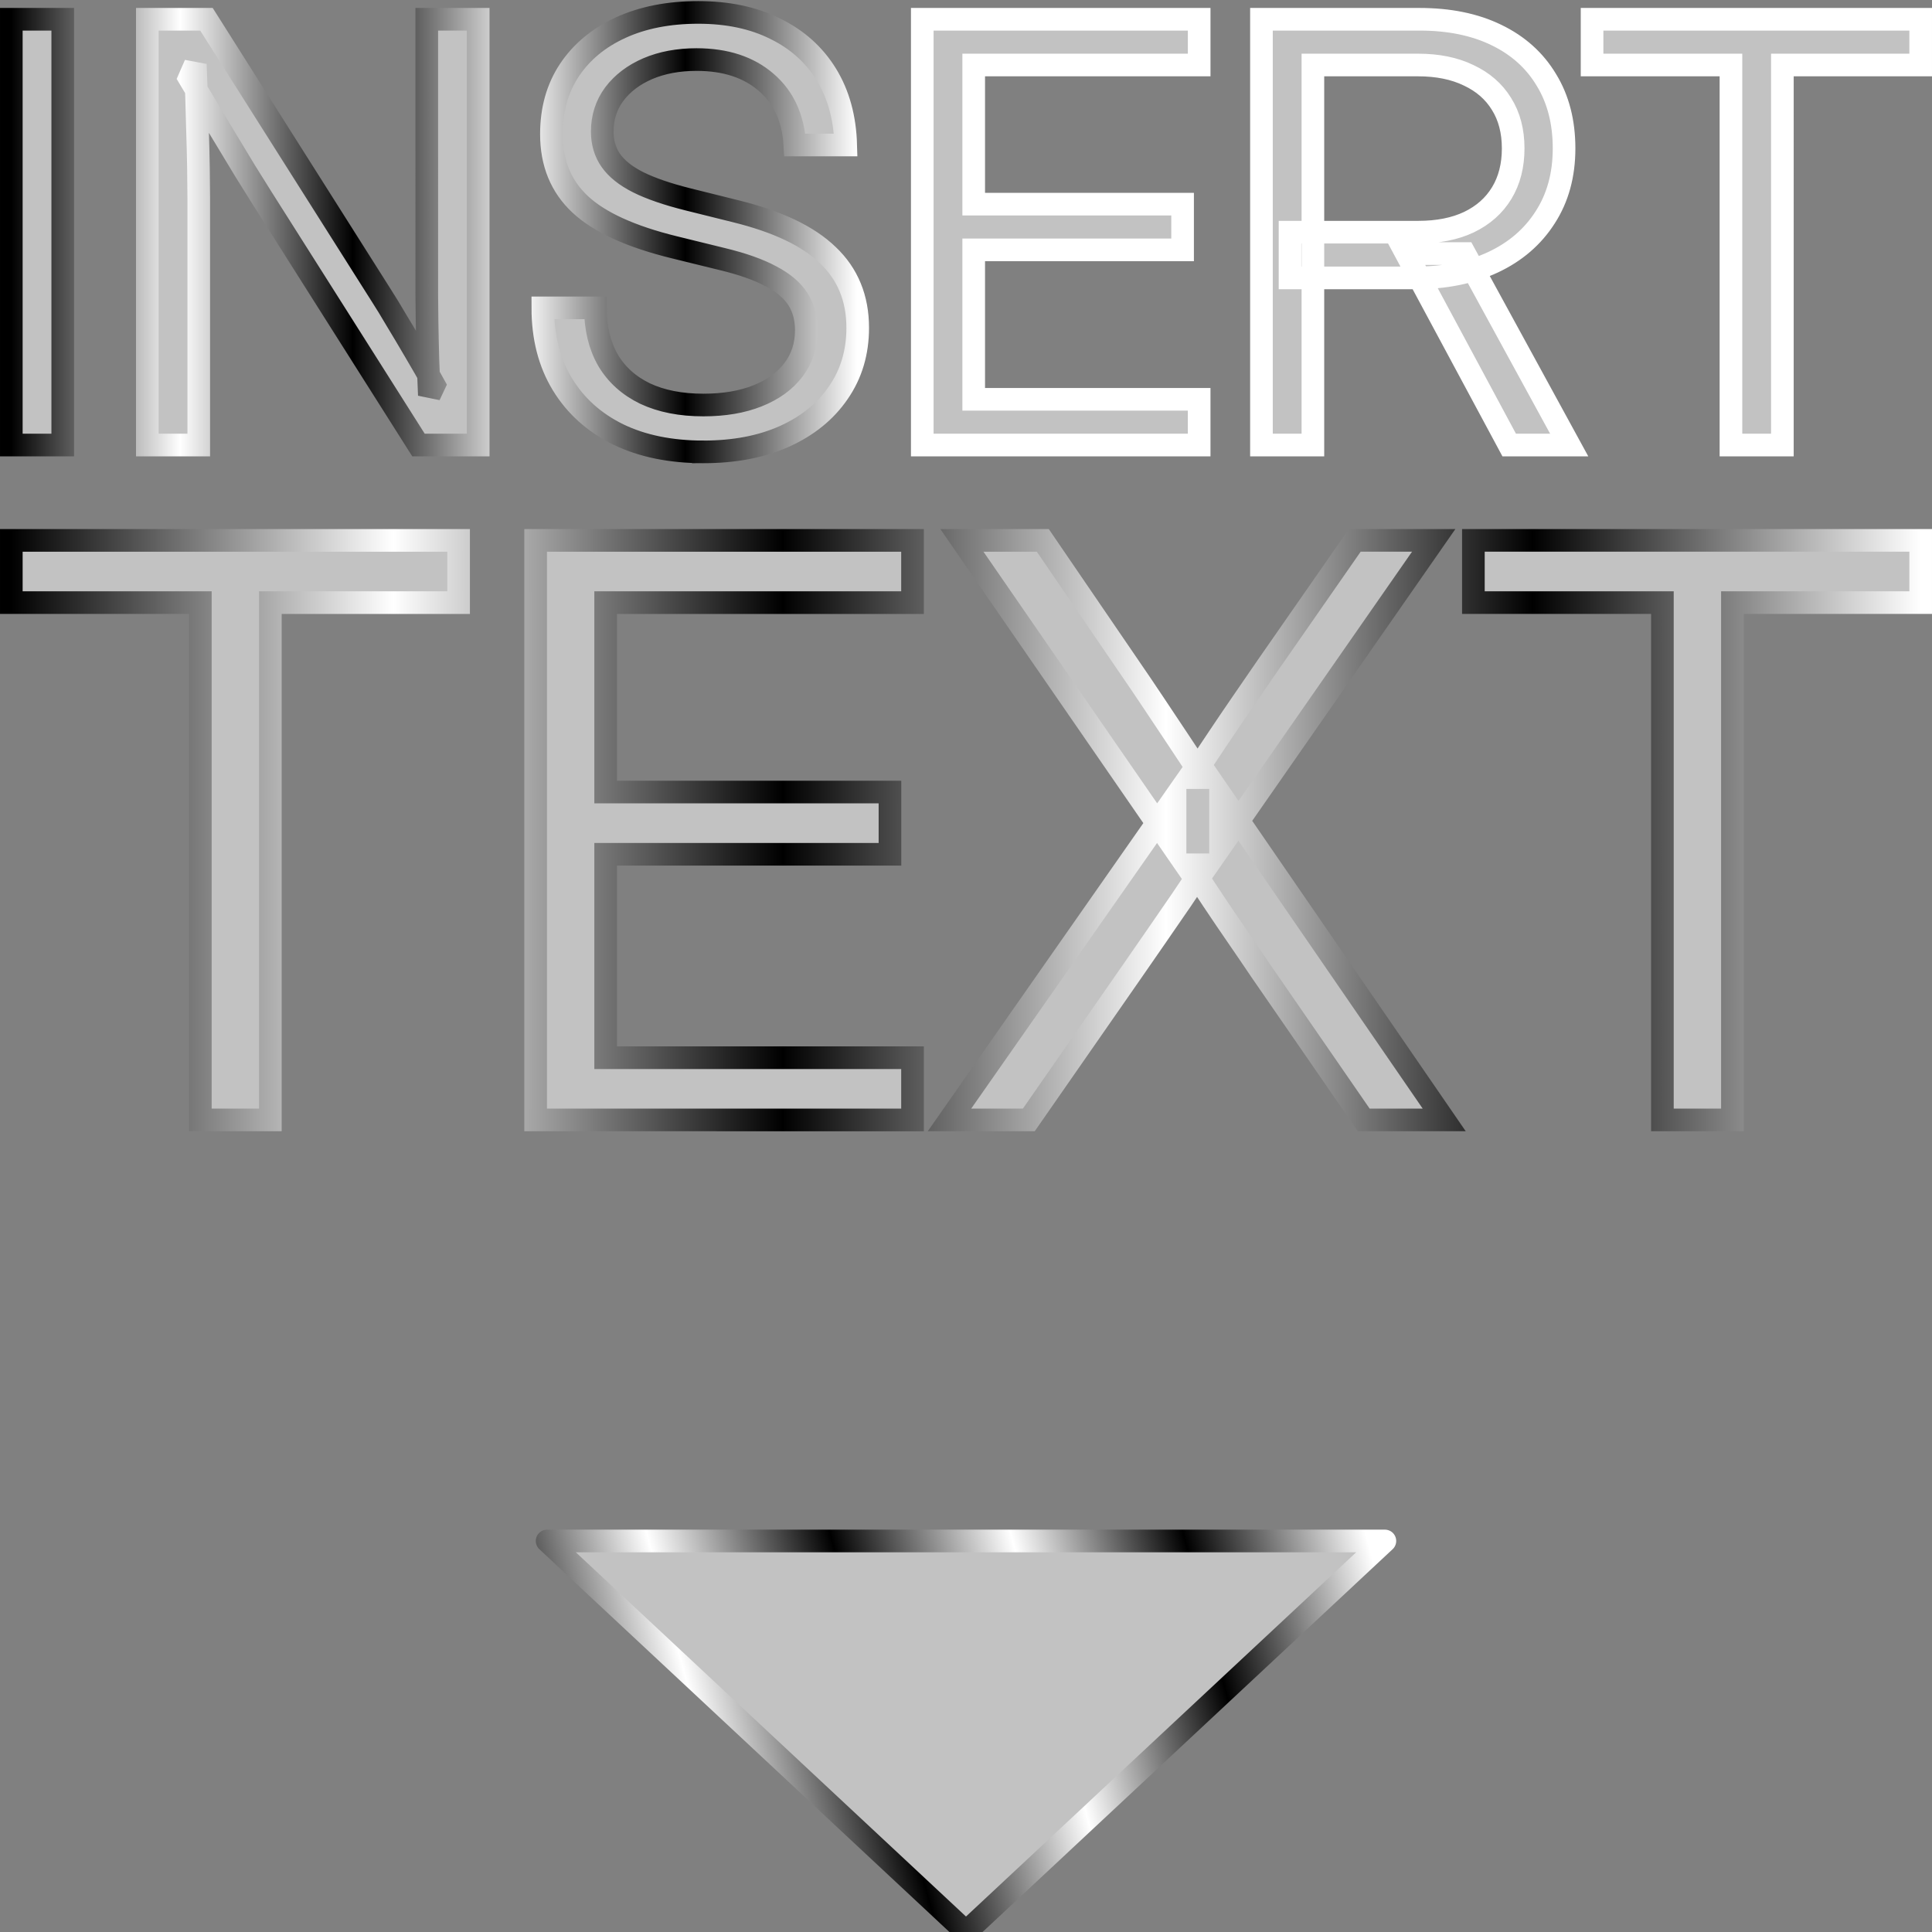 <?xml version="1.0" encoding="UTF-8" standalone="no"?>
<!-- Created with Inkscape (http://www.inkscape.org/) -->

<svg
   width="512"
   height="512"
   viewBox="0 0 135.467 135.467"
   version="1.1"
   id="svg5"
   inkscape:version="1.4.2 (ebf0e940d0, 2025-05-08)"
   sodipodi:docname="insert-text.svg"
   xml:space="preserve"
   xmlns:inkscape="http://www.inkscape.org/namespaces/inkscape"
   xmlns:sodipodi="http://sodipodi.sourceforge.net/DTD/sodipodi-0.dtd"
   xmlns:xlink="http://www.w3.org/1999/xlink"
   xmlns="http://www.w3.org/2000/svg"
   xmlns:svg="http://www.w3.org/2000/svg"><rect x="0" y="0" width="135.467" height="135.467" fill="#808080" stroke="none"/><sodipodi:namedview
     id="namedview7"
     pagecolor="#242424"
     bordercolor="#666666"
     borderopacity="1"
     inkscape:showpageshadow="0"
     inkscape:pageopacity="0"
     inkscape:pagecheckerboard="1"
     inkscape:deskcolor="#000000"
     inkscape:document-units="px"
     showgrid="false"
     inkscape:zoom="0.3535534"
     inkscape:cx="202.23253"
     inkscape:cy="-309.71276"
     inkscape:window-width="3256"
     inkscape:window-height="1080"
     inkscape:window-x="1864"
     inkscape:window-y="0"
     inkscape:window-maximized="0"
     inkscape:current-layer="layer1" /><defs
     id="defs2"><linearGradient
       id="linearGradient36"
       inkscape:collect="always"><stop
         style="stop-color:#0a290a;stop-opacity:1;"
         offset="0"
         id="stop32" /><stop
         style="stop-color:#399339;stop-opacity:1;"
         offset="1"
         id="stop33" /></linearGradient><linearGradient
       id="linearGradient103"
       inkscape:collect="always"><stop
         style="stop-color:#5db41a;stop-opacity:1;"
         offset="0.42"
         id="stop103" /><stop
         style="stop-color:#5db41a;stop-opacity:0;"
         offset="1"
         id="stop104" /></linearGradient><linearGradient
       id="linearGradient45"
       inkscape:collect="always"><stop
         style="stop-color:#00a3ff;stop-opacity:1;"
         offset="0.63"
         id="stop83" /><stop
         style="stop-color:#86ca37;stop-opacity:1;"
         offset="0.653"
         id="stop44" /><stop
         style="stop-color:#65740a;stop-opacity:1;"
         offset="0.963"
         id="stop45" /></linearGradient><linearGradient
       id="linearGradient2"
       inkscape:collect="always"><stop
         style="stop-color:#000000;stop-opacity:0.2;"
         offset="0"
         id="stop2" /><stop
         style="stop-color:#ffffff;stop-opacity:0.5;"
         offset="1"
         id="stop3" /></linearGradient><clipPath
       clipPathUnits="userSpaceOnUse"
       id="clipPath104"><path
         id="path105"
         style="display:inline;opacity:1;fill:url(#linearGradient105);fill-opacity:1;stroke:none;stroke-width:1.587;stroke-linecap:round;stroke-linejoin:round;stroke-miterlimit:12;paint-order:markers stroke fill"
         d="M 116.93,34.445 C 97.701,34.445 79.24,39.456 68.546,47.895 58.851,44.302 47.793,42.429 35.948,42.429 25.885,42.429 15.997,43.821 7.269,46.465 V 99.238 c 8.728,2.645 18.616,4.036 28.679,4.036 19.23,-8e-5 37.192,-5.066 47.885,-13.505 9.695,3.593 21.252,5.521 33.097,5.521 4.053,-1e-5 8.096,-0.226 12.059,-0.674 v -59.498 c -3.964,-0.448 -8.006,-0.674 -12.059,-0.674 z"
         sodipodi:nodetypes="cccccsccccc" /></clipPath><linearGradient
       inkscape:collect="always"
       xlink:href="#linearGradient103"
       id="linearGradient105"
       gradientUnits="userSpaceOnUse"
       x1="32.365"
       y1="42.488"
       x2="36.019"
       y2="82.179" /><clipPath
       clipPathUnits="userSpaceOnUse"
       id="clipPath111"><path
         id="path112"
         style="opacity:1;fill:url(#linearGradient112);fill-opacity:1;stroke:none;stroke-width:1.587;stroke-linecap:round;stroke-linejoin:round;stroke-miterlimit:12;paint-order:markers stroke fill"
         d="M 116.93,45.351 C 97.701,45.351 79.24,49.568 68.546,56.67 58.851,53.646 47.793,52.07 35.948,52.07 25.885,52.07 15.997,53.241 7.269,55.467 v 44.411 c 8.728,2.226 18.616,3.397 28.679,3.397 19.23,-7e-5 37.192,-4.263 47.885,-11.365 9.695,3.024 21.252,4.646 33.097,4.646 4.053,-8e-6 8.096,-0.19 12.059,-0.567 V 45.918 c -3.964,-0.377 -8.006,-0.567 -12.059,-0.567 z"
         sodipodi:nodetypes="cccccsccccc" /></clipPath><linearGradient
       inkscape:collect="always"
       xlink:href="#linearGradient103"
       id="linearGradient112"
       gradientUnits="userSpaceOnUse"
       gradientTransform="matrix(1,0,0,0.842,0,16.364)"
       x1="32.365"
       y1="42.488"
       x2="36.019"
       y2="82.179" /><clipPath
       clipPathUnits="userSpaceOnUse"
       id="clipPath123"><path
         style="baseline-shift:baseline;display:inline;overflow:visible;vector-effect:none;fill:#552b2b;stroke-width:1;stroke-linecap:round;stroke-linejoin:round;stroke-miterlimit:12;paint-order:markers stroke fill;enable-background:accumulate;stop-color:#000000"
         d="M 157.853,-1.935 H 279.574 V 94.345 H 157.853 Z"
         id="path124" /></clipPath><clipPath
       clipPathUnits="userSpaceOnUse"
       id="clipPath5"><path
         id="path5"
         style="display:inline;opacity:1;fill:url(#linearGradient5);fill-opacity:1;stroke:none;stroke-width:1.587;stroke-linecap:round;stroke-linejoin:round;stroke-miterlimit:12;paint-order:markers stroke fill"
         d="M 116.93,50.374 C 97.701,50.374 79.24,54.225 68.546,60.711 58.851,57.949 47.793,56.51 35.948,56.51 25.885,56.51 15.997,57.58 7.269,59.612 L 7.269,103.275 H 128.989 l 2.7e-4,-52.383 c -3.964,-0.344 -8.006,-0.518 -12.059,-0.518 z"
         sodipodi:nodetypes="cccccccc" /></clipPath><linearGradient
       inkscape:collect="always"
       xlink:href="#linearGradient103"
       id="linearGradient5"
       gradientUnits="userSpaceOnUse"
       gradientTransform="matrix(1,0,0,0.769,0,23.9)"
       x1="32.365"
       y1="42.488"
       x2="35.816"
       y2="92.345" /><clipPath
       clipPathUnits="userSpaceOnUse"
       id="clipPath101"><rect
         style="display:inline;opacity:1;fill:url(#linearGradient102);fill-opacity:1;stroke:url(#linearGradient108);stroke-width:1.587;stroke-linecap:round;stroke-linejoin:round;stroke-miterlimit:12;paint-order:markers stroke fill"
         id="rect102"
         width="121.721"
         height="96.28"
         x="7.269"
         y="6.994" /></clipPath><linearGradient
       inkscape:collect="always"
       xlink:href="#linearGradient45"
       id="linearGradient102"
       gradientUnits="userSpaceOnUse"
       gradientTransform="matrix(0.974,0,0,1.012,1.736,-0.191)"
       x1="49.739"
       y1="7.103"
       x2="52.95"
       y2="102.284" /><linearGradient
       inkscape:collect="always"
       xlink:href="#linearGradient2"
       id="linearGradient108"
       gradientUnits="userSpaceOnUse"
       gradientTransform="matrix(0.974,0,0,1.012,1.736,-0.191)"
       x1="66.835"
       y1="8.17"
       x2="68.189"
       y2="102.284" /><clipPath
       clipPathUnits="userSpaceOnUse"
       id="clipPath108"><rect
         style="display:inline;opacity:1;fill:url(#linearGradient109);fill-opacity:1;stroke:url(#linearGradient110);stroke-width:1.587;stroke-linecap:round;stroke-linejoin:round;stroke-miterlimit:12;paint-order:markers stroke fill"
         id="rect108"
         width="121.721"
         height="96.28"
         x="7.269"
         y="6.994" /></clipPath><linearGradient
       inkscape:collect="always"
       xlink:href="#linearGradient45"
       id="linearGradient109"
       gradientUnits="userSpaceOnUse"
       gradientTransform="matrix(0.974,0,0,1.012,1.736,-0.191)"
       x1="49.739"
       y1="7.103"
       x2="52.95"
       y2="102.284" /><linearGradient
       inkscape:collect="always"
       xlink:href="#linearGradient2"
       id="linearGradient110"
       gradientUnits="userSpaceOnUse"
       gradientTransform="matrix(0.974,0,0,1.012,1.736,-0.191)"
       x1="66.835"
       y1="8.17"
       x2="68.189"
       y2="102.284" /><clipPath
       clipPathUnits="userSpaceOnUse"
       id="clipPath110"><rect
         style="display:inline;opacity:1;fill:url(#linearGradient111);fill-opacity:1;stroke:url(#linearGradient113);stroke-width:1.587;stroke-linecap:round;stroke-linejoin:round;stroke-miterlimit:12;paint-order:markers stroke fill"
         id="rect110"
         width="121.721"
         height="96.28"
         x="7.269"
         y="6.994" /></clipPath><linearGradient
       inkscape:collect="always"
       xlink:href="#linearGradient45"
       id="linearGradient111"
       gradientUnits="userSpaceOnUse"
       gradientTransform="matrix(0.974,0,0,1.012,1.736,-0.191)"
       x1="49.739"
       y1="7.103"
       x2="52.95"
       y2="102.284" /><linearGradient
       inkscape:collect="always"
       xlink:href="#linearGradient2"
       id="linearGradient113"
       gradientUnits="userSpaceOnUse"
       gradientTransform="matrix(0.974,0,0,1.012,1.736,-0.191)"
       x1="66.835"
       y1="8.17"
       x2="68.189"
       y2="102.284" /><clipPath
       clipPathUnits="userSpaceOnUse"
       id="clipPath113"><rect
         style="display:inline;opacity:1;fill:url(#linearGradient114);fill-opacity:1;stroke:url(#linearGradient115);stroke-width:1.587;stroke-linecap:round;stroke-linejoin:round;stroke-miterlimit:12;paint-order:markers stroke fill"
         id="rect113"
         width="121.721"
         height="96.28"
         x="7.269"
         y="6.994" /></clipPath><linearGradient
       inkscape:collect="always"
       xlink:href="#linearGradient45"
       id="linearGradient114"
       gradientUnits="userSpaceOnUse"
       gradientTransform="matrix(0.974,0,0,1.012,1.736,-0.191)"
       x1="49.739"
       y1="7.103"
       x2="52.95"
       y2="102.284" /><linearGradient
       inkscape:collect="always"
       xlink:href="#linearGradient2"
       id="linearGradient115"
       gradientUnits="userSpaceOnUse"
       gradientTransform="matrix(0.974,0,0,1.012,1.736,-0.191)"
       x1="66.835"
       y1="8.17"
       x2="68.189"
       y2="102.284" /><clipPath
       clipPathUnits="userSpaceOnUse"
       id="clipPath127"><rect
         style="display:inline;opacity:1;fill:url(#linearGradient128);fill-opacity:1;stroke:url(#linearGradient129);stroke-width:1.587;stroke-linecap:round;stroke-linejoin:round;stroke-miterlimit:12;paint-order:markers stroke fill"
         id="rect128"
         width="121.721"
         height="96.28"
         x="7.269"
         y="6.994" /></clipPath><linearGradient
       inkscape:collect="always"
       xlink:href="#linearGradient45"
       id="linearGradient128"
       gradientUnits="userSpaceOnUse"
       gradientTransform="matrix(0.974,0,0,1.012,1.736,-0.191)"
       x1="49.739"
       y1="7.103"
       x2="52.95"
       y2="102.284" /><linearGradient
       inkscape:collect="always"
       xlink:href="#linearGradient2"
       id="linearGradient129"
       gradientUnits="userSpaceOnUse"
       gradientTransform="matrix(0.974,0,0,1.012,1.736,-0.191)"
       x1="66.835"
       y1="8.17"
       x2="68.189"
       y2="102.284" /><clipPath
       clipPathUnits="userSpaceOnUse"
       id="clipPath139"><rect
         style="display:inline;opacity:1;fill:url(#linearGradient140);fill-opacity:1;stroke:url(#linearGradient141);stroke-width:1.587;stroke-linecap:round;stroke-linejoin:round;stroke-miterlimit:12;paint-order:markers stroke fill"
         id="rect139"
         width="121.721"
         height="96.28"
         x="147.025"
         y="-9.173" /></clipPath><linearGradient
       inkscape:collect="always"
       xlink:href="#linearGradient45"
       id="linearGradient140"
       gradientUnits="userSpaceOnUse"
       gradientTransform="matrix(0.974,0,0,1.012,141.493,-16.358)"
       x1="49.739"
       y1="7.103"
       x2="52.95"
       y2="102.284" /><linearGradient
       inkscape:collect="always"
       xlink:href="#linearGradient2"
       id="linearGradient141"
       gradientUnits="userSpaceOnUse"
       gradientTransform="matrix(0.974,0,0,1.012,141.493,-16.358)"
       x1="66.835"
       y1="8.17"
       x2="68.189"
       y2="102.284" /><clipPath
       clipPathUnits="userSpaceOnUse"
       id="clipPath141"><rect
         style="display:inline;opacity:1;fill:url(#linearGradient142);fill-opacity:1;stroke:url(#linearGradient143);stroke-width:1.587;stroke-linecap:round;stroke-linejoin:round;stroke-miterlimit:12;paint-order:markers stroke fill"
         id="rect141"
         width="121.721"
         height="96.28"
         x="147.025"
         y="-9.173" /></clipPath><linearGradient
       inkscape:collect="always"
       xlink:href="#linearGradient45"
       id="linearGradient142"
       gradientUnits="userSpaceOnUse"
       gradientTransform="matrix(0.974,0,0,1.012,141.493,-16.358)"
       x1="49.739"
       y1="7.103"
       x2="52.95"
       y2="102.284" /><linearGradient
       inkscape:collect="always"
       xlink:href="#linearGradient2"
       id="linearGradient143"
       gradientUnits="userSpaceOnUse"
       gradientTransform="matrix(0.974,0,0,1.012,141.493,-16.358)"
       x1="66.835"
       y1="8.17"
       x2="68.189"
       y2="102.284" /><clipPath
       clipPathUnits="userSpaceOnUse"
       id="clipPath143"><rect
         style="display:inline;opacity:1;fill:url(#linearGradient144);fill-opacity:1;stroke:url(#linearGradient145);stroke-width:1.587;stroke-linecap:round;stroke-linejoin:round;stroke-miterlimit:12;paint-order:markers stroke fill"
         id="rect143"
         width="121.721"
         height="96.28"
         x="147.025"
         y="-9.173" /></clipPath><linearGradient
       inkscape:collect="always"
       xlink:href="#linearGradient45"
       id="linearGradient144"
       gradientUnits="userSpaceOnUse"
       gradientTransform="matrix(0.974,0,0,1.012,141.493,-16.358)"
       x1="49.739"
       y1="7.103"
       x2="52.95"
       y2="102.284" /><linearGradient
       inkscape:collect="always"
       xlink:href="#linearGradient2"
       id="linearGradient145"
       gradientUnits="userSpaceOnUse"
       gradientTransform="matrix(0.974,0,0,1.012,141.493,-16.358)"
       x1="66.835"
       y1="8.17"
       x2="68.189"
       y2="102.284" /><clipPath
       clipPathUnits="userSpaceOnUse"
       id="clipPath145"><rect
         style="display:inline;opacity:1;fill:url(#linearGradient146);fill-opacity:1;stroke:url(#linearGradient147);stroke-width:1.587;stroke-linecap:round;stroke-linejoin:round;stroke-miterlimit:12;paint-order:markers stroke fill"
         id="rect145"
         width="121.721"
         height="96.28"
         x="147.025"
         y="-9.173" /></clipPath><linearGradient
       inkscape:collect="always"
       xlink:href="#linearGradient45"
       id="linearGradient146"
       gradientUnits="userSpaceOnUse"
       gradientTransform="matrix(0.974,0,0,1.012,141.493,-16.358)"
       x1="49.739"
       y1="7.103"
       x2="52.95"
       y2="102.284" /><linearGradient
       inkscape:collect="always"
       xlink:href="#linearGradient2"
       id="linearGradient147"
       gradientUnits="userSpaceOnUse"
       gradientTransform="matrix(0.974,0,0,1.012,141.493,-16.358)"
       x1="66.835"
       y1="8.17"
       x2="68.189"
       y2="102.284" /><clipPath
       clipPathUnits="userSpaceOnUse"
       id="clipPath147"><rect
         style="display:inline;opacity:1;fill:url(#linearGradient148);fill-opacity:1;stroke:url(#linearGradient149);stroke-width:1.587;stroke-linecap:round;stroke-linejoin:round;stroke-miterlimit:12;paint-order:markers stroke fill"
         id="rect147"
         width="121.721"
         height="96.28"
         x="147.025"
         y="-9.173" /></clipPath><linearGradient
       inkscape:collect="always"
       xlink:href="#linearGradient45"
       id="linearGradient148"
       gradientUnits="userSpaceOnUse"
       gradientTransform="matrix(0.974,0,0,1.012,141.493,-16.358)"
       x1="49.739"
       y1="7.103"
       x2="52.95"
       y2="102.284" /><linearGradient
       inkscape:collect="always"
       xlink:href="#linearGradient2"
       id="linearGradient149"
       gradientUnits="userSpaceOnUse"
       gradientTransform="matrix(0.974,0,0,1.012,141.493,-16.358)"
       x1="66.835"
       y1="8.17"
       x2="68.189"
       y2="102.284" /><clipPath
       clipPathUnits="userSpaceOnUse"
       id="clipPath193"><path
         id="path194"
         style="display:inline;mix-blend-mode:normal;fill:#ff7f2a;fill-opacity:1;stroke-width:2.117;stroke-linecap:round;stroke-linejoin:round;stroke-miterlimit:12;paint-order:markers stroke fill"
         d="m -170.602,-16.706 c 0,0 -0.931,4.281 -1.375,6.56 -0.462,2.095 -0.956,4.371 -1.358,5.417 -1.037,2.704 -2.732,4.615 -2.732,4.615 h 1.648 c -0.044,0.111 -0.088,0.221 -0.134,0.33 l -0.762,0.219 0.671,-0.004 c -1.424,3.306 -3.439,5.58 -3.439,5.58 h 2.064 c -0.079,0.177 -0.158,0.351 -0.239,0.522 l -0.796,0.229 0.689,-0.005 c -1.805,3.755 -4.026,6.26 -4.026,6.26 h 2.517 c -0.122,0.256 -0.245,0.507 -0.369,0.753 l -0.8,0.23 0.686,-0.004 c -2.204,4.294 -4.693,7.101 -4.693,7.101 h 3.015 c -0.151,0.274 -0.304,0.539 -0.458,0.795 l -0.844,0.192 0.73,-0.004 c -2.712,4.434 -5.666,6.158 -5.666,6.158 h 7.628 l -5.472,0.918 7.27,-0.027 -4.593,2.018 6.516,-1.155 -1.693,2.533 4.473,-2.054 1.543,2.546 z m 28.231,13.806 c -2e-5,6.29e-5 -0.004,0.015 -0.004,0.015 -0.007,0.034 -1.174,4.579 -1.96,7.836 -0.299,1.016 -0.595,1.923 -0.85,2.479 -1.068,2.332 -2.813,3.98 -2.813,3.98 h 1.697 c -0.045,0.096 -0.092,0.19 -0.138,0.284 l -0.784,0.189 0.691,-0.004 c -1.466,2.851 -3.542,4.812 -3.542,4.812 h 2.126 c -0.081,0.152 -0.163,0.303 -0.246,0.451 l -0.82,0.197 0.71,-0.004 c -1.859,3.238 -4.145,5.398 -4.145,5.398 h 2.592 c -0.125,0.22 -0.252,0.437 -0.38,0.65 l -0.824,0.198 0.706,-0.004 c -2.27,3.704 -4.833,6.125 -4.833,6.125 h 3.201 c -0.169,0.291 -0.341,0.576 -0.514,0.855 v 5.29e-4 l -0.924,0.222 0.788,-0.004 c -2.802,4.468 -5.87,7.366 -5.87,7.366 h 7.855 l -5.635,0.812 7.486,-0.024 -4.729,1.784 6.71,-1.021 -1.743,2.238 4.605,-1.815 1.589,2.25 z m -69.058,1.019 c 5e-5,2.552e-4 -9e-5,4.974e-4 0,0.001 1.3e-4,-6.376e-4 5.3e-4,-9.022e-4 5.3e-4,-0.001 z m 0,0.001 c -0.013,0.068 -0.62,2.998 -0.912,4.573 -0.306,1.458 -0.634,3.042 -0.9,3.77 -0.688,1.884 -1.812,3.215 -1.812,3.215 h 1.093 c -0.029,0.077 -0.059,0.154 -0.089,0.229 l -0.506,0.153 0.445,-0.003 c -0.945,2.303 -2.282,3.887 -2.282,3.887 h 1.369 c -0.052,0.123 -0.105,0.244 -0.159,0.364 l -0.528,0.16 0.457,-0.003 c -1.198,2.616 -2.671,4.36 -2.671,4.36 h 1.67 c -0.081,0.178 -0.163,0.353 -0.245,0.525 l -0.531,0.16 0.455,-0.003 c -1.462,2.992 -3.113,4.947 -3.113,4.947 h 2.062 c -0.073,0.157 -0.147,0.313 -0.221,0.466 l -0.705,0.151 0.634,-0.003 c -1.838,3.753 -3.908,6.205 -3.908,6.205 h 5.06 l -3.63,0.593 4.822,-0.018 -3.047,1.302 4.322,-0.745 -1.123,1.634 2.967,-1.325 1.024,1.643 c 0,0 0.176,-35.257 0.073,-35.835 -0.005,-0.027 -0.026,-0.135 -0.03,-0.159 -0.001,-0.007 -0.002,-0.013 -0.004,-0.02 -0.002,-0.009 -0.003,-0.014 -0.004,-0.022 -0.003,-0.017 -0.007,-0.038 -0.009,-0.053 -1.2e-4,-6.667e-4 -2.6e-4,-0.001 -5.2e-4,-0.002 -10e-4,-0.005 -8e-4,-0.006 -0.002,-0.011 -0.001,-0.007 -0.002,-0.01 -0.003,-0.017 -0.012,-0.07 -0.02,-0.11 -0.021,-0.118 z m -23.318,1.276 -5.3e-4,0.002 -5.3e-4,0.004 c 0,0 -1.026,7.993 -1.655,10.324 v 5.291e-4 h -5.3e-4 v 5.292e-4 c -0.629,2.331 -1.655,3.98 -1.655,3.98 h 0.998 c -0.027,0.096 -0.054,0.19 -0.081,0.284 l -0.461,0.189 0.406,-0.004 c -0.863,2.851 -2.084,4.812 -2.084,4.812 h 1.251 c -0.048,0.152 -0.096,0.303 -0.145,0.451 l -0.483,0.197 0.418,-0.004 c -1.094,3.238 -2.44,5.398 -2.44,5.398 h 1.525 c -0.074,0.22 -0.149,0.437 -0.224,0.65 l -0.485,0.198 0.415,-0.004 c -1.336,3.704 -2.844,6.125 -2.844,6.125 h 1.884 c -0.071,0.208 -0.143,0.413 -0.215,0.615 l -0.63,0.194 0.562,-0.004 c -1.675,4.62 -3.553,7.635 -3.553,7.635 h 4.623 l -3.316,0.617 4.405,-0.019 -2.783,1.355 3.949,-0.776 -1.026,1.701 2.71,-1.379 0.935,1.709 z"
         clip-path="none" /></clipPath><filter
       inkscape:label="Dots Transparency"
       inkscape:menu="Overlays"
       inkscape:menu-tooltip="Gives a pointillist HSL sensitive transparency"
       style="color-interpolation-filters:sRGB;"
       id="filter253"
       x="0"
       y="0"
       width="1"
       height="1"><feTurbulence
         result="result1"
         numOctaves="3"
         baseFrequency="1"
         type="fractalNoise"
         seed="50"
         id="feTurbulence251" /><feColorMatrix
         result="result0"
         in="SourceGraphic"
         type="luminanceToAlpha"
         id="feColorMatrix251" /><feColorMatrix
         values="1 0 0 0 0 0 1 0 0 0 0 0 1 0 0 0 0 0 0.7 0 "
         result="result2"
         id="feColorMatrix252" /><feComposite
         in="result1"
         operator="over"
         in2="result2"
         result="result3"
         id="feComposite252" /><feColorMatrix
         values="1 0 0 0 0 0 1 0 0 0 0 0 1 0 0 0 0 0 5 -3.2 "
         result="result91"
         id="feColorMatrix253" /><feComposite
         operator="out"
         in="SourceGraphic"
         result="result4"
         in2="result91"
         id="feComposite253" /></filter><clipPath
       clipPathUnits="userSpaceOnUse"
       id="clipPath165"><path
         id="path165"
         style="fill:url(#linearGradient165);stroke-width:2.117;stroke-linecap:round;stroke-linejoin:round;stroke-miterlimit:12;paint-order:markers stroke fill"
         d="m 211.71,-36.618 c 0,0 -3.356,10.474 -5.41,13.528 -2.054,3.054 -5.41,5.212 -5.41,5.212 h 5.267 l -3.778,0.62 5.019,-0.018 -3.171,1.362 4.499,-0.78 -1.169,1.709 3.088,-1.386 1.065,1.718 1.064,-1.718 3.088,1.386 -1.169,-1.709 4.499,0.78 -3.171,-1.362 5.019,0.018 -3.774,-0.619 h 2.631 2.631 c 0,0 -3.355,-2.159 -5.41,-5.213 -2.054,-3.054 -5.41,-13.528 -5.41,-13.528 z"
         sodipodi:nodetypes="czcccccccccccccccccczc" /></clipPath><linearGradient
       inkscape:collect="always"
       xlink:href="#linearGradient36"
       id="linearGradient165"
       gradientUnits="userSpaceOnUse"
       gradientTransform="matrix(1.309,0,0,1.309,-30.656,9.897)"
       x1="185.085"
       y1="-18.872"
       x2="185.085"
       y2="-35.397" /><clipPath
       clipPathUnits="userSpaceOnUse"
       id="clipPath166"><path
         id="path166"
         style="fill:url(#linearGradient166);stroke-width:2.117;stroke-linecap:round;stroke-linejoin:round;stroke-miterlimit:12;paint-order:markers stroke fill"
         d="m 212.357,-34.329 c 0,0 -4.263,13.306 -6.873,17.185 -2.61,3.879 -6.873,6.622 -6.873,6.622 h 6.691 l -4.8,0.787 6.376,-0.023 -4.028,1.731 5.715,-0.99 -1.485,2.172 3.923,-1.761 1.353,2.183 1.352,-2.183 3.923,1.761 -1.485,-2.172 5.715,0.99 -4.028,-1.731 6.376,0.023 -4.794,-0.787 h 3.343 3.343 c 0,0 -4.263,-2.743 -6.872,-6.622 -2.61,-3.879 -6.872,-17.186 -6.872,-17.186 z"
         sodipodi:nodetypes="czcccccccccccccccccczc" /></clipPath><linearGradient
       inkscape:collect="always"
       xlink:href="#linearGradient36"
       id="linearGradient166"
       gradientUnits="userSpaceOnUse"
       gradientTransform="matrix(1.664,0,0,1.664,-95.543,24.764)"
       x1="185.085"
       y1="-18.872"
       x2="185.085"
       y2="-35.397" /><clipPath
       clipPathUnits="userSpaceOnUse"
       id="clipPath167"><path
         id="path167"
         style="fill:url(#linearGradient167);stroke-width:2.117;stroke-linecap:round;stroke-linejoin:round;stroke-miterlimit:12;paint-order:markers stroke fill"
         d="m 216.075,-27.628 c 0,0 -5.342,16.673 -8.612,21.534 -3.27,4.861 -8.612,8.297 -8.612,8.297 h 8.384 l -6.014,0.987 7.99,-0.029 -5.048,2.168 7.161,-1.241 -1.86,2.721 4.915,-2.206 1.696,2.735 1.694,-2.735 4.915,2.206 -1.86,-2.721 7.161,1.241 -5.048,-2.168 7.99,0.029 -6.008,-0.986 h 4.189 4.189 c 0,0 -5.341,-3.437 -8.611,-8.298 -3.27,-4.861 -8.611,-21.535 -8.611,-21.535 z"
         sodipodi:nodetypes="czcccccccccccccccccczc" /></clipPath><linearGradient
       inkscape:collect="always"
       xlink:href="#linearGradient36"
       id="linearGradient167"
       gradientUnits="userSpaceOnUse"
       gradientTransform="matrix(2.085,0,0,2.085,-169.744,46.419)"
       x1="185.085"
       y1="-18.872"
       x2="185.085"
       y2="-35.397" /><clipPath
       clipPathUnits="userSpaceOnUse"
       id="clipPath168"><path
         id="path168"
         style="fill:url(#linearGradient168);stroke-width:2.117;stroke-linecap:round;stroke-linejoin:round;stroke-miterlimit:12;paint-order:markers stroke fill"
         d="m 183.121,-30.924 c 0,0 -6.477,20.219 -10.443,26.113 -3.966,5.894 -10.443,10.062 -10.443,10.062 h 10.167 l -7.293,1.197 9.689,-0.035 -6.121,2.63 8.684,-1.505 -2.256,3.3 5.961,-2.675 2.056,3.317 2.055,-3.317 5.961,2.675 -2.256,-3.3 8.684,1.505 -6.121,-2.63 9.689,0.035 -7.285,-1.195 h 5.079 5.079 c 0,0 -6.477,-4.168 -10.442,-10.062 -3.965,-5.895 -10.442,-26.114 -10.442,-26.114 z"
         sodipodi:nodetypes="czcccccccccccccccccczc" /></clipPath><linearGradient
       inkscape:collect="always"
       xlink:href="#linearGradient36"
       id="linearGradient168"
       gradientUnits="userSpaceOnUse"
       gradientTransform="matrix(2.528,0,0,2.528,-284.737,58.868)"
       x1="185.085"
       y1="-18.872"
       x2="185.085"
       y2="-35.397" /><clipPath
       clipPathUnits="userSpaceOnUse"
       id="clipPath307"><path
         style="baseline-shift:baseline;display:inline;overflow:visible;vector-effect:none;stroke-width:1;stroke-linecap:round;stroke-linejoin:round;stroke-miterlimit:12;paint-order:markers stroke fill;enable-background:accumulate;stop-color:#000000"
         d="m 196.339,-36.723 c 0,0 -2.562,7.999 -4.131,10.33 -1.569,2.332 -4.131,3.98 -4.131,3.98 h 4.022 l -2.885,0.473 3.833,-0.014 -2.422,1.04 3.435,-0.595 -0.892,1.305 2.358,-1.058 0.813,1.312 0.813,-1.312 2.358,1.058 -0.892,-1.305 3.435,0.595 -2.422,-1.04 3.833,0.014 -2.882,-0.473 h 2.009 2.009 c 0,0 -2.562,-1.649 -4.131,-3.981 -1.569,-2.332 -4.131,-10.331 -4.131,-10.331 z"
         id="path307" /></clipPath><clipPath
       clipPathUnits="userSpaceOnUse"
       id="clipPath417"><path
         id="path417"
         style="display:inline;fill:url(#linearGradient418);stroke-width:2.117;stroke-linecap:round;stroke-linejoin:round;stroke-miterlimit:12;paint-order:markers stroke fill"
         d="m 230.745,-31.569 c 0,0 -3.356,10.474 -5.41,13.528 -2.054,3.054 -5.41,5.212 -5.41,5.212 h 5.267 l -3.778,0.62 5.019,-0.018 -3.171,1.362 4.499,-0.78 -1.169,1.709 3.088,-1.386 1.065,1.718 1.064,-1.718 3.088,1.386 -1.169,-1.709 4.499,0.78 -3.171,-1.362 5.019,0.018 -3.774,-0.619 h 2.631 2.631 c 0,0 -3.355,-2.159 -5.41,-5.213 -2.054,-3.054 -5.41,-13.528 -5.41,-13.528 z"
         sodipodi:nodetypes="czcccccccccccccccccczc" /></clipPath><linearGradient
       inkscape:collect="always"
       xlink:href="#linearGradient36"
       id="linearGradient418"
       gradientUnits="userSpaceOnUse"
       gradientTransform="matrix(1.309,0,0,1.309,-11.621,14.946)"
       x1="185.085"
       y1="-18.872"
       x2="185.085"
       y2="-35.397" /><clipPath
       clipPathUnits="userSpaceOnUse"
       id="clipPath418"><path
         id="path418"
         style="display:inline;fill:url(#linearGradient419);stroke-width:2.117;stroke-linecap:round;stroke-linejoin:round;stroke-miterlimit:12;paint-order:markers stroke fill"
         d="m 273.079,-31.35 c 0,0 -4.417,13.789 -7.122,17.808 -2.704,4.02 -7.122,6.862 -7.122,6.862 h 6.933 l -4.974,0.816 6.607,-0.024 -4.175,1.793 5.922,-1.026 -1.538,2.25 4.065,-1.824 1.402,2.262 1.401,-2.262 4.065,1.824 -1.538,-2.25 5.922,1.026 -4.174,-1.793 6.607,0.024 -4.968,-0.815 h 3.464 3.464 c 0,0 -4.417,-2.842 -7.121,-6.862 -2.704,-4.02 -7.121,-17.809 -7.121,-17.809 z"
         sodipodi:nodetypes="czcccccccccccccccccczc" /></clipPath><linearGradient
       inkscape:collect="always"
       xlink:href="#linearGradient36"
       id="linearGradient419"
       gradientUnits="userSpaceOnUse"
       gradientTransform="matrix(1.724,0,0,1.724,-45.986,29.886)"
       x1="185.085"
       y1="-18.872"
       x2="185.085"
       y2="-35.397" /><clipPath
       clipPathUnits="userSpaceOnUse"
       id="clipPath419"><path
         id="path419"
         style="display:inline;fill:url(#linearGradient420);stroke-width:2.117;stroke-linecap:round;stroke-linejoin:round;stroke-miterlimit:12;paint-order:markers stroke fill"
         d="m 257.204,-31.129 c 0,0 -5.486,17.124 -8.845,22.116 -3.359,4.992 -8.845,8.522 -8.845,8.522 h 8.611 l -6.177,1.013 8.206,-0.03 -5.184,2.227 7.355,-1.275 -1.911,2.795 5.048,-2.266 1.741,2.809 1.74,-2.809 5.048,2.266 -1.911,-2.795 7.355,1.275 -5.184,-2.227 8.206,0.03 -6.17,-1.012 h 4.302 4.302 c 0,0 -5.486,-3.53 -8.844,-8.522 -3.358,-4.992 -8.844,-22.117 -8.844,-22.117 z"
         sodipodi:nodetypes="czcccccccccccccccccczc" /></clipPath><linearGradient
       inkscape:collect="always"
       xlink:href="#linearGradient36"
       id="linearGradient420"
       gradientUnits="userSpaceOnUse"
       gradientTransform="matrix(2.141,0,0,2.141,-139.046,44.92)"
       x1="185.085"
       y1="-18.872"
       x2="185.085"
       y2="-35.397" /><clipPath
       clipPathUnits="userSpaceOnUse"
       id="clipPath420"><path
         id="path420"
         style="display:inline;fill:url(#linearGradient421);stroke-width:2.117;stroke-linecap:round;stroke-linejoin:round;stroke-miterlimit:12;paint-order:markers stroke fill"
         d="m 304.829,-30.895 c 0,0 -6.622,20.669 -10.676,26.695 -4.054,6.026 -10.676,10.286 -10.676,10.286 h 10.393 l -7.456,1.223 9.905,-0.036 -6.258,2.688 8.878,-1.538 -2.306,3.373 6.093,-2.735 2.102,3.391 2.101,-3.391 6.093,2.735 -2.306,-3.373 8.878,1.538 -6.258,-2.688 9.905,0.036 -7.448,-1.222 h 5.193 5.193 c 0,0 -6.621,-4.261 -10.675,-10.287 -4.054,-6.026 -10.675,-26.696 -10.675,-26.696 z"
         sodipodi:nodetypes="czcccccccccccccccccczc" /></clipPath><linearGradient
       inkscape:collect="always"
       xlink:href="#linearGradient36"
       id="linearGradient421"
       gradientUnits="userSpaceOnUse"
       gradientTransform="matrix(2.584,0,0,2.584,-173.459,60.9)"
       x1="185.085"
       y1="-18.872"
       x2="185.085"
       y2="-35.397" /><clipPath
       clipPathUnits="userSpaceOnUse"
       id="clipPath635"><path
         style="baseline-shift:baseline;display:inline;overflow:visible;vector-effect:none;stroke-width:1;stroke-linecap:round;stroke-linejoin:round;stroke-miterlimit:12;paint-order:markers stroke fill;enable-background:accumulate;stop-color:#000000"
         d="m 196.339,-36.723 c 0,0 -2.562,7.999 -4.131,10.33 -1.569,2.332 -4.131,3.98 -4.131,3.98 h 4.022 l -2.885,0.279 3.833,-0.008 -2.422,0.612 3.435,-0.35 -0.892,0.768 2.358,-0.623 0.813,0.772 0.813,-0.772 2.358,0.623 -0.892,-0.768 3.435,0.35 -2.422,-0.612 3.833,0.008 -2.882,-0.278 h 2.009 2.009 c 0,0 -2.562,-1.648 -4.131,-3.98 -1.569,-2.332 -4.131,-10.331 -4.131,-10.331 z"
         id="path636"
         sodipodi:nodetypes="csccccccccccccccccccsc" /></clipPath><linearGradient
       id="linearGradient2-3"
       inkscape:collect="always"><stop
         style="stop-color:#000000;stop-opacity:1;"
         offset="0"
         id="stop3-7" /><stop
         style="stop-color:#ffffff;stop-opacity:1;"
         offset="0.2"
         id="stop7" /><stop
         style="stop-color:#000000;stop-opacity:1;"
         offset="0.404"
         id="stop8" /><stop
         style="stop-color:#ffffff;stop-opacity:1;"
         offset="0.605"
         id="stop9" /><stop
         style="stop-color:#000000;stop-opacity:1;"
         offset="0.797"
         id="stop10" /><stop
         style="stop-color:#ffffff;stop-opacity:1;"
         offset="1"
         id="stop6" /></linearGradient><linearGradient
       inkscape:collect="always"
       xlink:href="#linearGradient2-3"
       id="linearGradient12"
       x1="20.033"
       y1="154.644"
       x2="126.059"
       y2="126.069"
       gradientUnits="userSpaceOnUse"
       gradientTransform="matrix(0.554,0,0,0.554,27.263,42.675)" /><linearGradient
       inkscape:collect="always"
       xlink:href="#linearGradient2-3"
       id="linearGradient6"
       x1="-7.5995922e-07"
       y1="55.844"
       x2="135.467"
       y2="55.844"
       gradientUnits="userSpaceOnUse"
       gradientTransform="matrix(0.988,0,0,0.988,0.794,3.019)" /><linearGradient
       inkscape:collect="always"
       xlink:href="#linearGradient2-3"
       id="linearGradient13"
       x1="36.331"
       y1="19.297"
       x2="110.658"
       y2="19.297"
       gradientUnits="userSpaceOnUse"
       gradientTransform="matrix(0.798,0,0,0.798,-28.214,0.87)" /></defs><g
     inkscape:label="Layer 1"
     inkscape:groupmode="layer"
     id="layer1"><rect
       style="display:none;opacity:1;fill:#e9d28b;fill-opacity:1;stroke:#000000;stroke-width:1.587;stroke-linecap:round;stroke-linejoin:round;stroke-miterlimit:12;paint-order:markers stroke fill"
       id="rect1"
       width="135.467"
       height="135.467"
       x="0"
       y="0" /><path
       id="path2"
       style="opacity:1;fill:#c2c2c2;stroke:url(#linearGradient12);stroke-width:1.587;stroke-linecap:round;stroke-linejoin:round;stroke-miterlimit:12;paint-order:markers stroke fill"
       inkscape:transform-center-y="8.4788288"
       d="M 67.733,135.467 38.362,108.048 h 58.743 z"
       sodipodi:nodetypes="cccc" /><path
       d="M 4.4,1.351 V 31.204 H 0.794 V 1.351 Z M 10.331,31.204 V 1.351 h 4.147 L 26.78,20.785 q 0.401,0.621 1.002,1.643 0.621,1.022 1.322,2.224 0.701,1.182 1.342,2.344 l -0.341,0.721 q -0.04,-1.062 -0.1,-2.484 -0.04,-1.423 -0.06,-2.705 -0.02,-1.282 -0.02,-1.903 V 1.351 h 3.606 V 31.204 h -4.187 L 18.405,13.933 Q 17.964,13.232 17.203,12.01 16.462,10.787 15.46,9.124 14.458,7.461 13.276,5.478 l 0.421,-0.962 q 0.1,2.324 0.14,4.167 0.06,1.823 0.08,3.146 0.02,1.302 0.02,2.064 v 17.311 z m 38.99,0.481 q -3.446,0 -5.971,-1.222 -2.525,-1.242 -3.907,-3.506 -1.382,-2.264 -1.382,-5.37 h 3.687 q 0,2.124 0.882,3.667 0.902,1.523 2.605,2.344 1.703,0.801 4.087,0.801 2.184,0 3.787,-0.641 1.623,-0.641 2.525,-1.823 0.902,-1.182 0.902,-2.785 0,-1.242 -0.581,-2.164 -0.581,-0.922 -1.883,-1.603 -1.282,-0.701 -3.446,-1.222 l -3.346,-0.821 q -4.568,-1.122 -6.592,-3.005 -2.024,-1.883 -2.024,-4.929 0,-2.585 1.262,-4.488 1.282,-1.923 3.606,-2.985 2.324,-1.062 5.43,-1.062 3.106,0 5.39,1.142 2.304,1.122 3.586,3.206 1.282,2.084 1.362,4.949 H 55.732 Q 55.572,7.361 53.728,5.778 51.885,4.176 48.84,4.176 q -1.923,0 -3.426,0.641 -1.483,0.641 -2.344,1.783 -0.842,1.142 -0.842,2.625 0,1.162 0.601,2.024 0.601,0.862 1.903,1.523 1.322,0.661 3.486,1.202 l 3.386,0.842 q 2.184,0.541 3.787,1.302 1.603,0.761 2.645,1.763 1.062,1.002 1.583,2.284 0.521,1.262 0.521,2.825 0,2.585 -1.362,4.548 -1.342,1.964 -3.787,3.065 -2.424,1.082 -5.67,1.082 z M 64.668,31.204 V 1.351 H 84.083 V 4.556 H 68.274 V 14.314 h 14.646 v 3.206 H 68.274 v 10.479 h 15.808 v 3.206 z m 23.782,0 V 1.351 h 11.08 q 3.126,0 5.39,1.102 2.284,1.102 3.506,3.146 1.242,2.024 1.242,4.809 0,2.785 -1.322,4.829 -1.302,2.044 -3.647,3.146 -2.344,1.102 -5.45,1.102 h -8.796 v -3.206 h 8.996 q 2.064,0 3.546,-0.701 1.503,-0.721 2.304,-2.044 0.801,-1.322 0.801,-3.126 0,-1.823 -0.821,-3.126 -0.801,-1.302 -2.304,-2.004 -1.483,-0.721 -3.566,-0.721 H 92.057 V 31.204 Z m 17.371,0 -7.213,-13.424 h 4.087 l 7.333,13.424 z M 111.632,4.556 V 1.351 h 23.041 v 3.206 h -9.697 V 31.204 h -3.606 V 4.556 Z"
       id="text6"
       style="font-size:41.033px;line-height:1.25;font-family:'Adwaita Sans';-inkscape-font-specification:'Adwaita Sans, Normal';font-variant-ligatures:none;text-orientation:upright;fill:#c2c2c2;stroke:url(#linearGradient13);stroke-width:1.587;paint-order:markers stroke fill"
       aria-label="INSERT" /><path
       d="M 0.794,42.254 V 37.891 H 32.157 v 4.364 h -13.2 v 36.272 h -4.909 V 42.254 Z M 37.557,78.526 V 37.891 h 26.427 v 4.364 H 42.466 v 13.282 h 19.936 v 4.364 H 42.466 v 14.263 h 21.518 v 4.364 z m 29.018,0 15.818,-22.609 v 3.627 L 67.447,37.891 h 5.673 L 79.119,46.672 q 0.9,1.309 1.773,2.618 0.873,1.309 1.745,2.618 0.873,1.309 1.718,2.618 h -0.791 q 0.873,-1.309 1.745,-2.618 0.873,-1.309 1.773,-2.618 0.9,-1.309 1.8,-2.618 l 6.109,-8.782 h 5.536 L 85.583,59.354 V 55.727 L 101.264,78.526 H 95.619 L 88.392,68.054 Q 87.547,66.799 86.701,65.572 85.856,64.345 85.038,63.117 84.219,61.863 83.401,60.636 h 1.091 q -0.818,1.227 -1.664,2.482 -0.845,1.227 -1.691,2.454 -0.845,1.227 -1.718,2.482 L 72.138,78.526 Z M 103.31,42.254 v -4.364 h 31.363 v 4.364 h -13.2 v 36.272 h -4.909 V 42.254 Z"
       id="text1"
       style="font-size:55.853px;line-height:1.25;font-family:'Adwaita Sans';-inkscape-font-specification:'Adwaita Sans, Normal';font-variant-ligatures:none;text-orientation:upright;fill:#c2c2c2;stroke:url(#linearGradient6);stroke-width:1.587;paint-order:markers stroke fill"
       aria-label="TEXT" /></g></svg>
